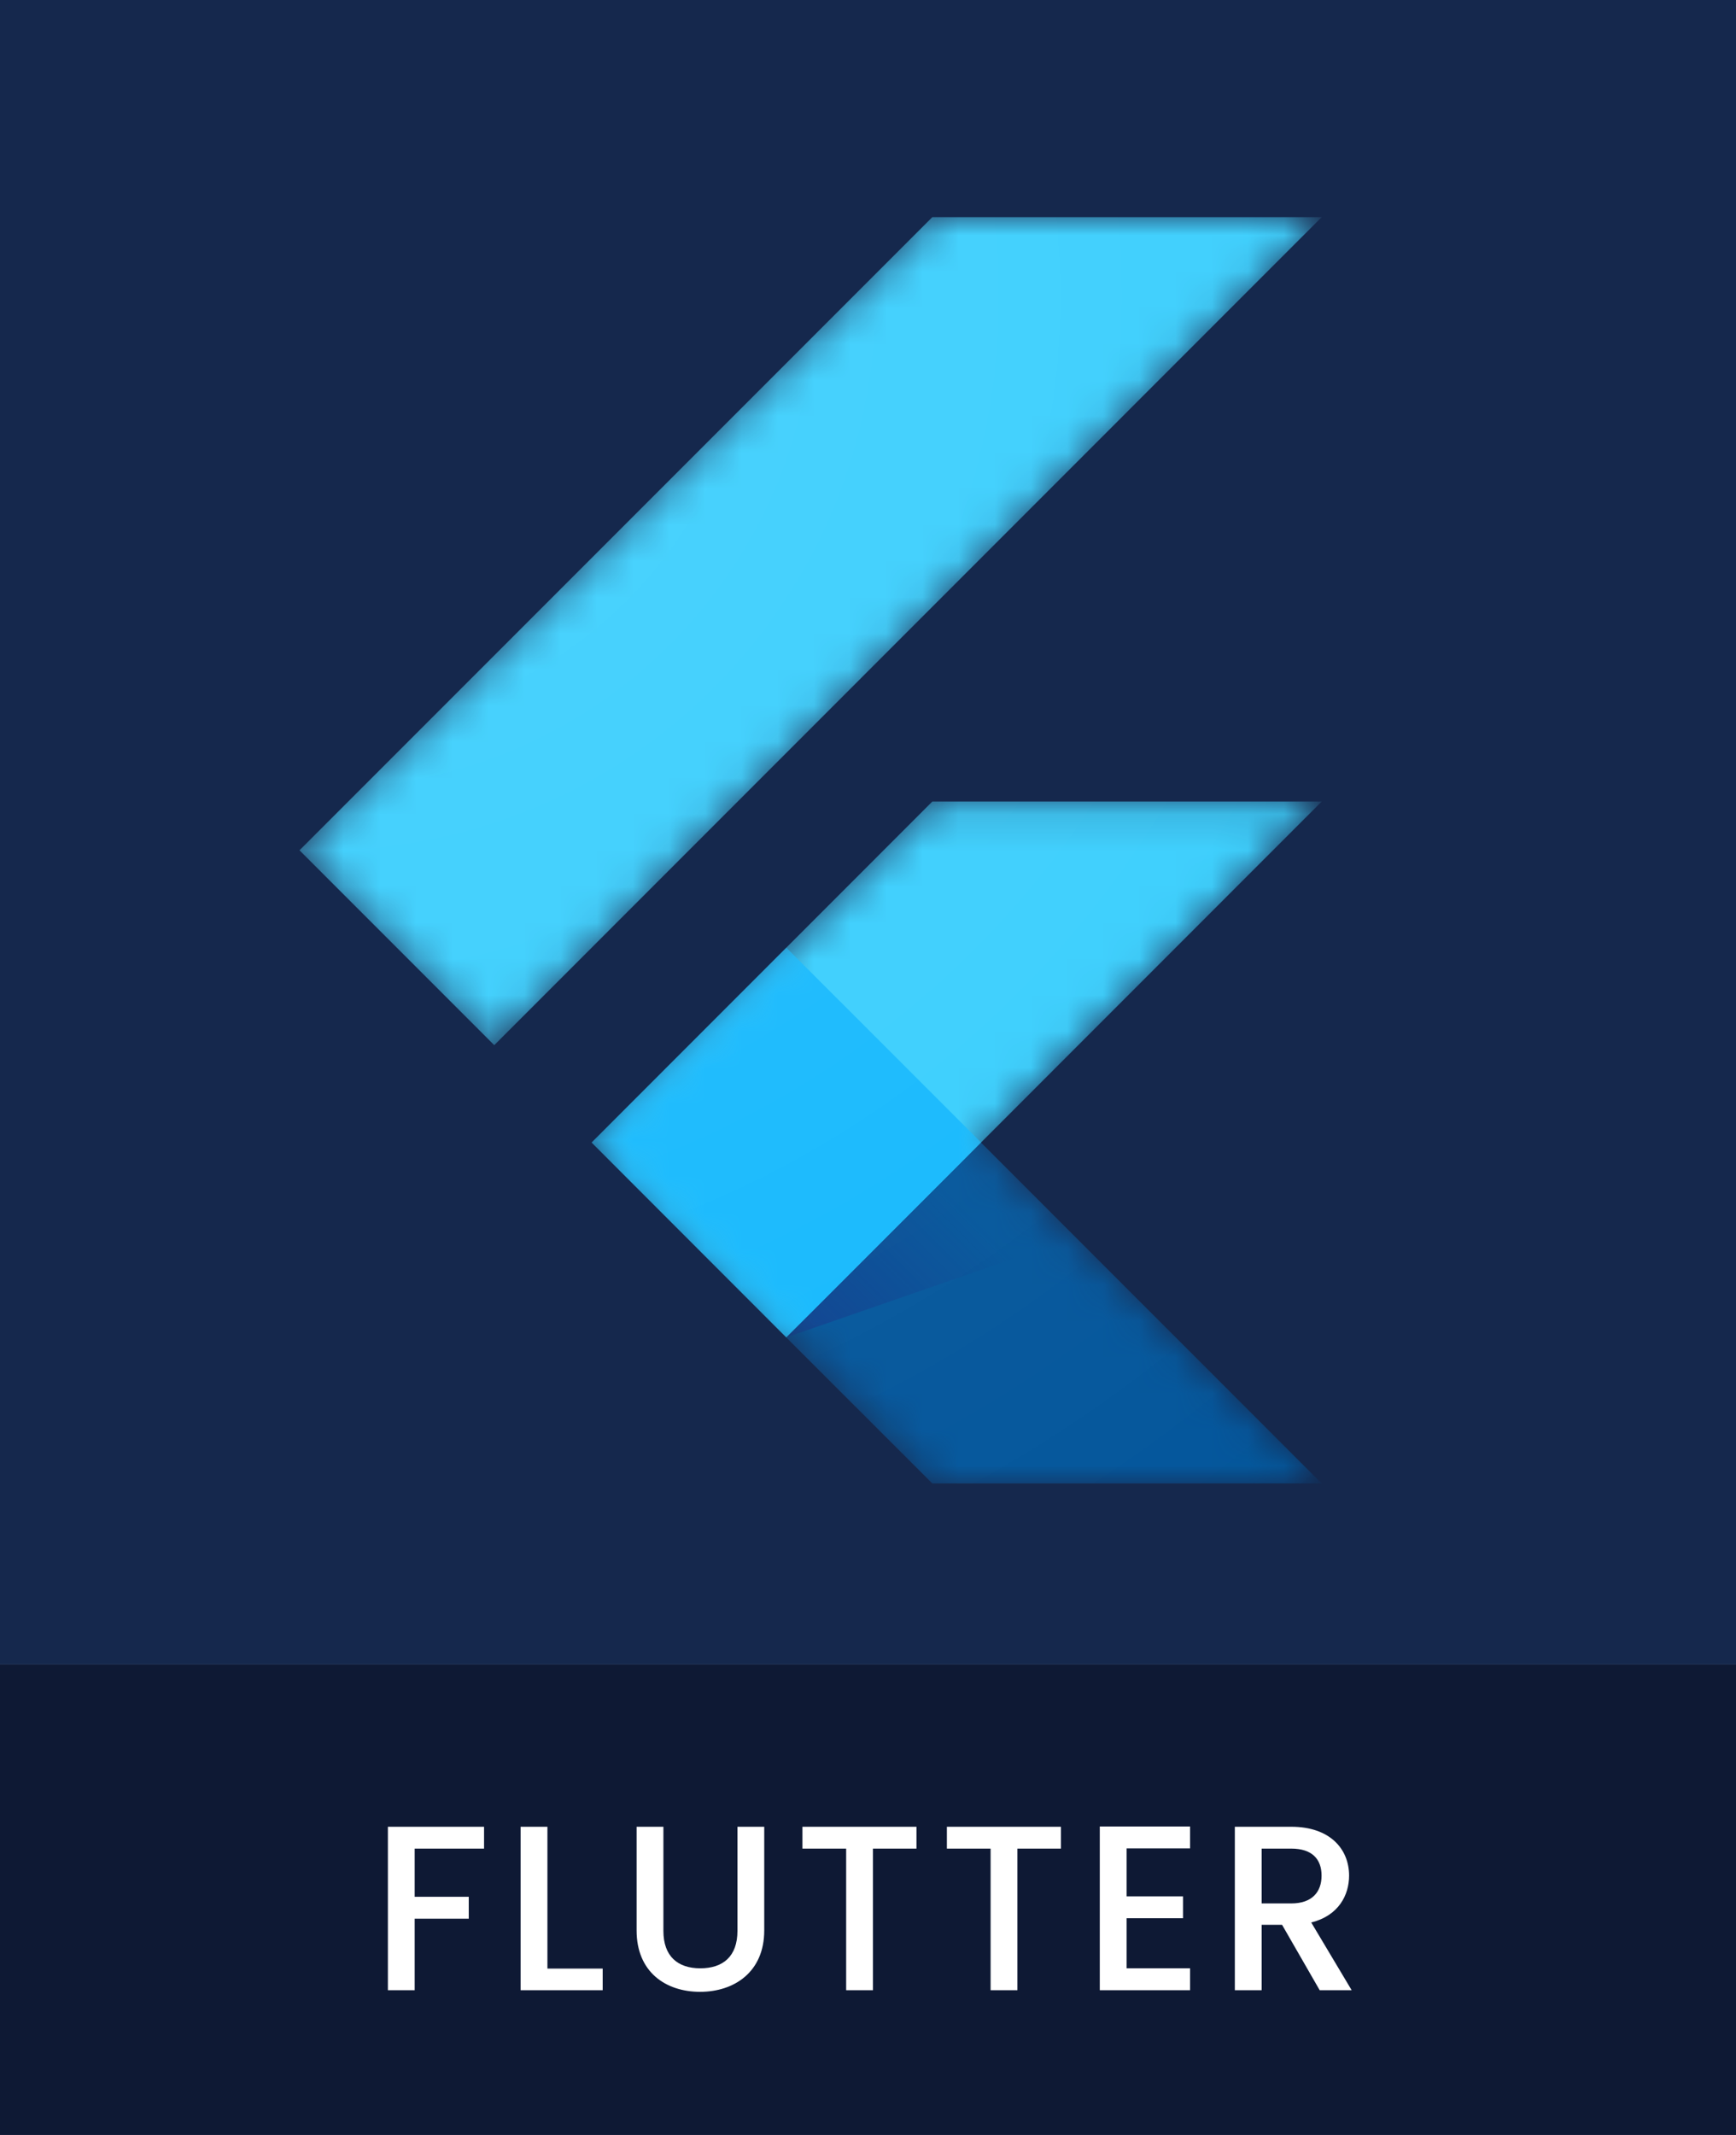 <svg width="48" height="59" viewBox="0 0 48 59" fill="none" xmlns="http://www.w3.org/2000/svg">
<rect x="0" y="0" width="48" height="59" fill="#808080" stroke="none"/>
<path d="M0 46H48V59H0V46Z" fill="#0E1934"/>
<path d="M10.725 55V50.483H13.384V51.087H11.466V52.419H12.961V53.024H11.466V55H10.725ZM14.395 50.483H15.136V54.402H16.664V55H14.395V50.483ZM17.602 53.349V50.483H18.343V53.362C18.343 54.064 18.739 54.395 19.363 54.395C19.994 54.395 20.39 54.064 20.39 53.362V50.483H21.131V53.349C21.131 54.499 20.299 55.045 19.357 55.045C18.408 55.045 17.602 54.499 17.602 53.349ZM22.187 51.087V50.483H25.34V51.087H24.137V55H23.396V51.087H22.187ZM26.181 51.087V50.483H29.334V51.087H28.131V55H27.39V51.087H26.181ZM32.905 50.476V51.081H31.15V52.407H32.71V53.011H31.15V54.395H32.905V55H30.409V50.476H32.905ZM36.541 51.834C36.541 51.38 36.281 51.087 35.703 51.087H34.884V52.602H35.703C36.281 52.602 36.541 52.283 36.541 51.834ZM34.143 50.483H35.703C36.775 50.483 37.302 51.1 37.302 51.834C37.302 52.367 37.016 52.94 36.255 53.128L37.373 55H36.489L35.449 53.193H34.884V55H34.143V50.483Z" fill="white"/>
<path d="M0 0H48V46H0V0Z" fill="#15284D"/>
<mask id="mask0_0_1" style="mask-type:luminance" maskUnits="userSpaceOnUse" x="8" y="6" width="29" height="35">
<path d="M36.545 22.15L27.124 31.575L36.545 41H25.779L16.355 31.575L25.779 22.15H36.545ZM25.779 6L8.281 23.498L13.666 28.883L36.545 6H25.779V6Z" fill="white"/>
</mask>
<g mask="url(#mask0_0_1)">
<path d="M16.358 31.575L21.739 36.96L36.545 22.15H25.779L16.358 31.575Z" fill="#39CEFD"/>
</g>
<mask id="mask1_0_1" style="mask-type:luminance" maskUnits="userSpaceOnUse" x="8" y="6" width="29" height="35">
<path d="M36.545 22.15L27.124 31.575L36.545 41H25.779L16.355 31.575L25.779 22.15H36.545ZM25.779 6L8.281 23.498L13.666 28.883L36.545 6H25.779V6Z" fill="white"/>
</mask>
<g mask="url(#mask1_0_1)">
<path d="M25.779 6H36.545L13.666 28.883L8.281 23.498L25.779 6Z" fill="#39CEFD"/>
</g>
<mask id="mask2_0_1" style="mask-type:luminance" maskUnits="userSpaceOnUse" x="8" y="6" width="29" height="35">
<path d="M36.545 22.15L27.124 31.575L36.545 41H25.779L16.355 31.575L25.779 22.15H36.545ZM25.779 6L8.281 23.498L13.666 28.883L36.545 6H25.779V6Z" fill="white"/>
</mask>
<g mask="url(#mask2_0_1)">
<path d="M21.739 36.96L25.779 40.996H36.545L27.124 31.575L21.739 36.96Z" fill="#03569B"/>
</g>
<mask id="mask3_0_1" style="mask-type:luminance" maskUnits="userSpaceOnUse" x="8" y="6" width="29" height="35">
<path d="M36.545 22.15L27.124 31.575L36.545 41H25.779L16.355 31.575L25.779 22.15H36.545ZM25.779 6L8.281 23.498L13.666 28.883L36.545 6H25.779V6Z" fill="white"/>
</mask>
<g mask="url(#mask3_0_1)">
<path d="M29.725 34.193L27.124 31.575L21.739 36.96L29.725 34.193Z" fill="url(#paint0_linear_0_1)"/>
</g>
<mask id="mask4_0_1" style="mask-type:luminance" maskUnits="userSpaceOnUse" x="8" y="6" width="29" height="35">
<path d="M36.545 22.15L27.124 31.575L36.545 41H25.779L16.355 31.575L25.779 22.15H36.545ZM25.779 6L8.281 23.498L13.666 28.883L36.545 6H25.779V6Z" fill="white"/>
</mask>
<g mask="url(#mask4_0_1)">
<path d="M16.358 31.573L21.742 26.189L27.127 31.573L21.742 36.958L16.358 31.573Z" fill="#16B9FD"/>
</g>
<path d="M36.545 22.15L27.124 31.575L36.545 41H25.779L16.355 31.575L25.779 22.15H36.545ZM25.779 6L8.281 23.498L13.666 28.883L36.545 6H25.779Z" fill="url(#paint1_radial_0_1)"/>
<defs>
<linearGradient id="paint0_linear_0_1" x1="23.311" y1="37.999" x2="27.321" y2="33.989" gradientUnits="userSpaceOnUse">
<stop stop-color="#1A237E" stop-opacity="0.4"/>
<stop offset="1" stop-color="#1A237E" stop-opacity="0"/>
</linearGradient>
<radialGradient id="paint1_radial_0_1" cx="0" cy="0" r="1" gradientUnits="userSpaceOnUse" gradientTransform="translate(9.075 8.385) scale(42.818)">
<stop stop-color="white" stop-opacity="0.1"/>
<stop offset="1" stop-color="white" stop-opacity="0"/>
</radialGradient>
</defs>
</svg>
